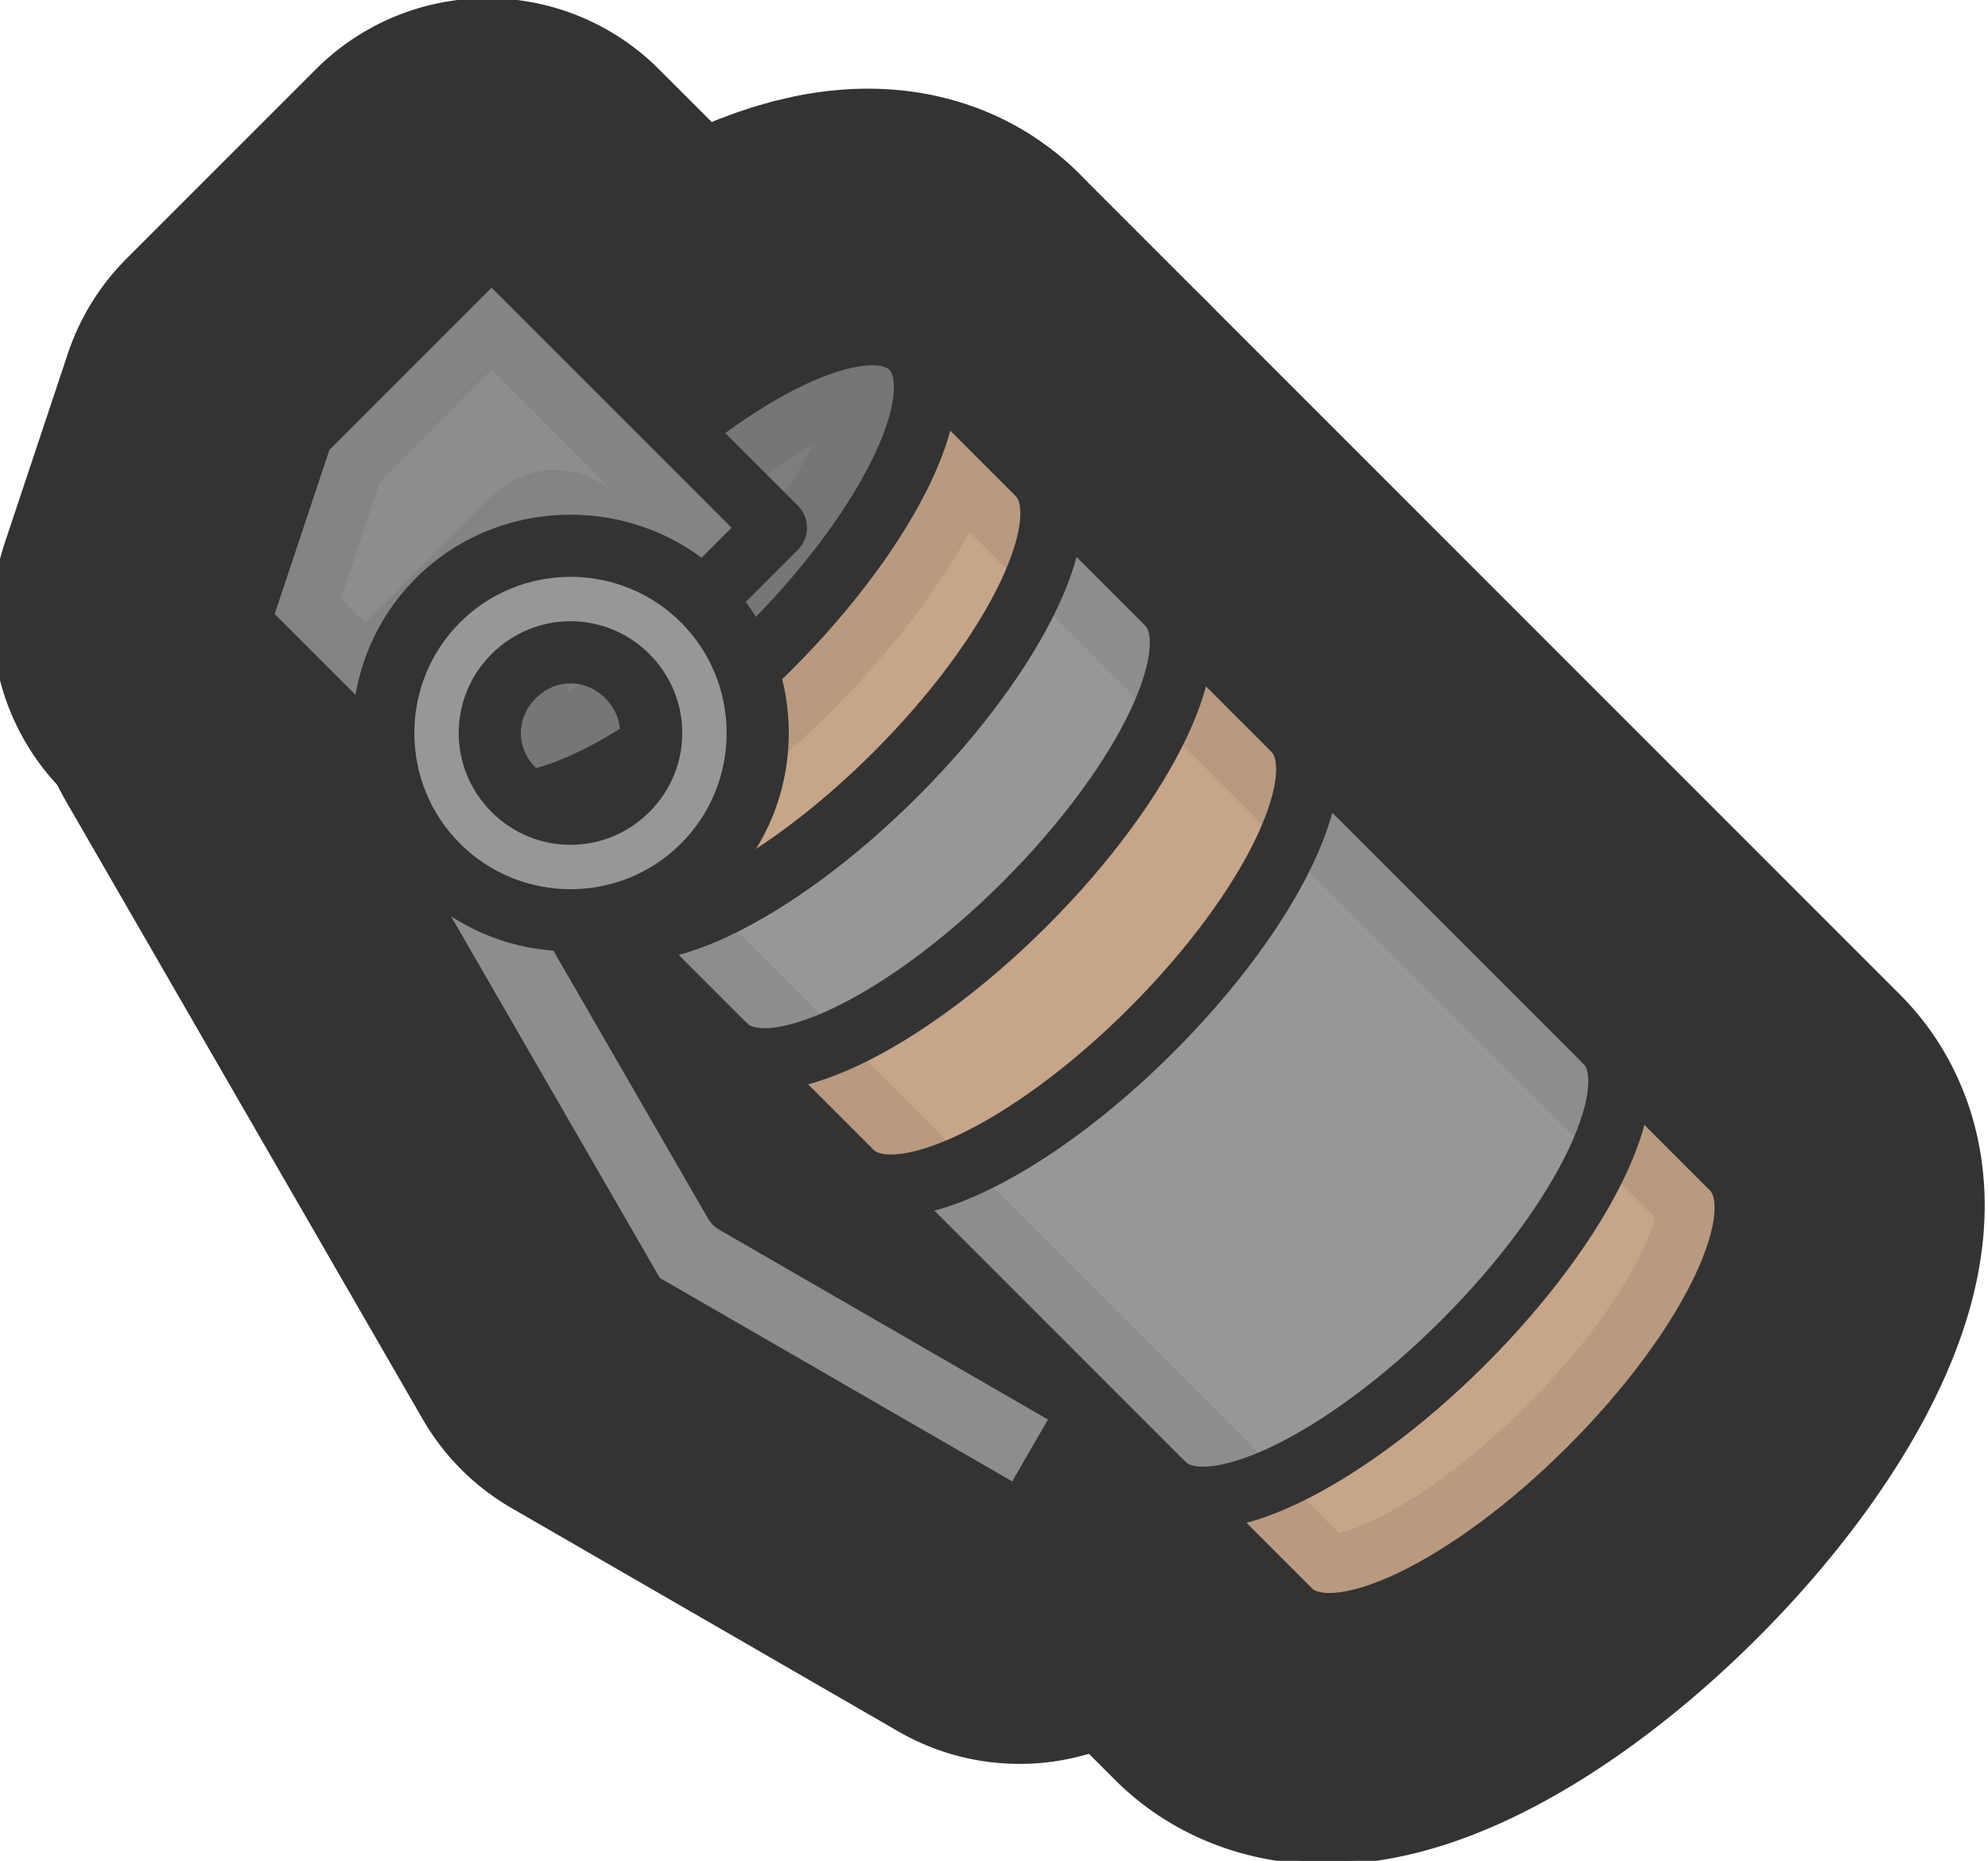 <?xml version="1.0" encoding="UTF-8" standalone="no"?>
<!-- Created with Inkscape (http://www.inkscape.org/) -->

<svg
   width="72.715mm"
   height="68.055mm"
   viewBox="0 0 72.715 68.055"
   version="1.1"
   id="svg5"
   inkscape:version="1.3 (0e150ed, 2023-07-21)"
   sodipodi:docname="m18_topdown.svg"
   xml:space="preserve"
   xmlns:inkscape="http://www.inkscape.org/namespaces/inkscape"
   xmlns:sodipodi="http://sodipodi.sourceforge.net/DTD/sodipodi-0.dtd"
   xmlns="http://www.w3.org/2000/svg"
   xmlns:svg="http://www.w3.org/2000/svg"><sodipodi:namedview
     id="namedview7"
     pagecolor="#ffffff"
     bordercolor="#666666"
     borderopacity="1.0"
     inkscape:pageshadow="2"
     inkscape:pageopacity="0.0"
     inkscape:pagecheckerboard="0"
     inkscape:document-units="mm"
     showgrid="false"
     inkscape:zoom="0.23945349"
     inkscape:cx="1678.8229"
     inkscape:cy="776.76881"
     inkscape:window-width="1440"
     inkscape:window-height="763"
     inkscape:window-x="0"
     inkscape:window-y="25"
     inkscape:window-maximized="0"
     inkscape:current-layer="layer1"
     inkscape:showpageshadow="2"
     inkscape:deskcolor="#d1d1d1"
     showguides="false" /><defs
     id="defs2"><rect
       x="-298.081"
       y="49.68"
       width="586.225"
       height="308.017"
       id="rect5" /><rect
       x="94.752"
       y="83.439"
       width="466.69"
       height="236.174"
       id="rect9" /><clipPath
       clipPathUnits="userSpaceOnUse"
       id="clipPath1"><rect
         style="fill:#7d7d7d;fill-opacity:1;stroke:#333333;stroke-width:7;stroke-linecap:round;stroke-linejoin:round;stroke-dasharray:none;stroke-opacity:1"
         id="rect4"
         width="30"
         height="40"
         x="102.578"
         y="23"
         ry="13.096" /></clipPath><clipPath
       clipPathUnits="userSpaceOnUse"
       id="clipPath1-6"><rect
         style="fill:#7d7d7d;fill-opacity:1;stroke:#333333;stroke-width:7;stroke-linecap:round;stroke-linejoin:round;stroke-dasharray:none;stroke-opacity:1"
         id="rect4-9"
         width="30"
         height="40"
         x="102.578"
         y="23"
         ry="13.096" /></clipPath><clipPath
       clipPathUnits="userSpaceOnUse"
       id="clipPath2"><path
         id="path2"
         style="fill:#979797;fill-opacity:1;stroke:#333333;stroke-width:0;stroke-linecap:round;stroke-linejoin:round;stroke-dasharray:none;stroke-opacity:0.1"
         d="M 181.632,53.75 V 183.75 c -3e-5,6.904 15.67,12.5 35,12.5 19.33,9e-5 35,-5.596 35,-12.5 V 53.75 c 2e-5,6.904 -15.67,12.5 -35,12.5 -19.33,-1.1e-5 -35,-5.596 -35,-12.5 z"
         sodipodi:nodetypes="ccccccc" /></clipPath><filter
       id="mask-powermask-path-effect3_inverse"
       inkscape:label="filtermask-powermask-path-effect3"
       style="color-interpolation-filters:sRGB"
       height="100"
       width="100"
       x="-50"
       y="-50"><feColorMatrix
         id="mask-powermask-path-effect3_primitive1"
         values="1"
         type="saturate"
         result="fbSourceGraphic" /><feColorMatrix
         id="mask-powermask-path-effect3_primitive2"
         values="-1 0 0 0 1 0 -1 0 0 1 0 0 -1 0 1 0 0 0 1 0 "
         in="fbSourceGraphic" /></filter><clipPath
       clipPathUnits="userSpaceOnUse"
       id="clipPath3"><ellipse
         style="fill:#7d7d7d;stroke:none;stroke-width:7;stroke-linecap:round;stroke-linejoin:round;stroke-dasharray:none"
         id="ellipse3"
         ry="12.5"
         rx="35"
         cy="9.585"
         cx="89.131" /></clipPath><clipPath
       clipPathUnits="userSpaceOnUse"
       id="clipPath3-4"><ellipse
         style="fill:#7d7d7d;stroke:none;stroke-width:7;stroke-linecap:round;stroke-linejoin:round;stroke-dasharray:none"
         id="ellipse3-2"
         ry="12.5"
         rx="35"
         cy="9.585"
         cx="89.131" /></clipPath><clipPath
       clipPathUnits="userSpaceOnUse"
       id="clipPath10"><path
         style="fill:#8d8d8d;fill-opacity:1;stroke:none;stroke-width:7;stroke-linecap:round;stroke-linejoin:round;stroke-dasharray:none;stroke-opacity:1"
         d="m 149.518,15 h 20 V 0 h 25 v -20 l -15,-10 h -30 z"
         id="path10" /></clipPath><clipPath
       clipPathUnits="userSpaceOnUse"
       id="clipPath11"><path
         style="fill:#8d8d8d;fill-opacity:1;stroke:none;stroke-width:7;stroke-linecap:round;stroke-linejoin:round;stroke-dasharray:none;stroke-opacity:1"
         d="m 195.852,-36.696 h 20 v -15 h 30 v -20 l -20,-10 h -30 z"
         id="path11"
         sodipodi:nodetypes="cccccccc" /></clipPath><clipPath
       clipPathUnits="userSpaceOnUse"
       id="clipPath11-3"><path
         style="fill:#8d8d8d;fill-opacity:1;stroke:none;stroke-width:7;stroke-linecap:round;stroke-linejoin:round;stroke-dasharray:none;stroke-opacity:1"
         d="m 195.852,-36.696 h 20 v -15 h 30 v -20 l -20,-10 h -30 z"
         id="path11-5"
         sodipodi:nodetypes="cccccccc" /></clipPath><clipPath
       clipPathUnits="userSpaceOnUse"
       id="clipPath2-7"><path
         id="path2-9"
         style="fill:#979797;fill-opacity:1;stroke:#333333;stroke-width:0;stroke-linecap:round;stroke-linejoin:round;stroke-dasharray:none;stroke-opacity:0.1"
         d="M 181.632,53.75 V 183.75 c -3e-5,6.904 15.67,12.5 35,12.5 19.33,9e-5 35,-5.596 35,-12.5 V 53.75 c 2e-5,6.904 -15.67,12.5 -35,12.5 -19.33,-1.1e-5 -35,-5.596 -35,-12.5 z"
         sodipodi:nodetypes="ccccccc" /></clipPath><clipPath
       clipPathUnits="userSpaceOnUse"
       id="clipPath3-3"><ellipse
         style="fill:#7d7d7d;stroke:none;stroke-width:7;stroke-linecap:round;stroke-linejoin:round;stroke-dasharray:none"
         id="ellipse3-8"
         ry="12.5"
         rx="35"
         cy="9.585"
         cx="89.131" /></clipPath><clipPath
       clipPathUnits="userSpaceOnUse"
       id="clipPath11-0"><path
         style="fill:#8d8d8d;fill-opacity:1;stroke:none;stroke-width:7;stroke-linecap:round;stroke-linejoin:round;stroke-dasharray:none;stroke-opacity:1"
         d="m 195.852,-36.696 h 20 v -15 h 30 v -20 l -20,-10 h -30 z"
         id="path11-2"
         sodipodi:nodetypes="cccccccc" /></clipPath></defs><g
     inkscape:label="Layer 1"
     inkscape:groupmode="layer"
     id="layer1"><ellipse
       style="fill:none;fill-opacity:1;stroke:#333333;stroke-width:23;stroke-linejoin:round;stroke-dasharray:none;stroke-opacity:1"
       id="path4-9-3-8-5"
       cx="781.306"
       cy="99.963"
       rx="52.57"
       ry="52.656" /><ellipse
       style="fill:none;fill-opacity:1;stroke:#333333;stroke-width:23;stroke-linejoin:round;stroke-dasharray:none;stroke-opacity:1"
       id="path5-1-4"
       cx="828.039"
       cy="84.258"
       rx="49.065"
       ry="49.146" /><ellipse
       style="fill:none;fill-opacity:1;stroke:#333333;stroke-width:23;stroke-linejoin:round;stroke-dasharray:none;stroke-opacity:1"
       id="path5-4"
       cx="666.709"
       cy="75.176"
       rx="35.047"
       ry="35.104" /><ellipse
       style="fill:none;fill-opacity:1;stroke:#333333;stroke-width:23;stroke-linejoin:round;stroke-dasharray:none;stroke-opacity:1"
       id="path5-7-9"
       cx="763.614"
       cy="226.337"
       rx="24.533"
       ry="24.573" /><ellipse
       style="fill:none;fill-opacity:1;stroke:#333333;stroke-width:23;stroke-linejoin:round;stroke-dasharray:none;stroke-opacity:1"
       id="path4-9-3-1"
       cx="736.803"
       cy="71.972"
       rx="70.093"
       ry="70.208" /><ellipse
       style="fill:none;fill-opacity:1;stroke:#333333;stroke-width:23;stroke-linejoin:round;stroke-dasharray:none;stroke-opacity:1"
       id="path4-9-5"
       cx="788.536"
       cy="163.15"
       rx="63.084"
       ry="63.187" /><ellipse
       style="fill:none;fill-opacity:1;stroke:#333333;stroke-width:23;stroke-linejoin:round;stroke-dasharray:none;stroke-opacity:1"
       id="path4-5"
       cx="697.194"
       cy="159.426"
       rx="84.112"
       ry="84.25" /><g
       id="g6-2"
       transform="matrix(0.479,0.513,-0.512,0.479,575.659,-736.127)"
       style="stroke-width:32.787;stroke-dasharray:none"><path
         style="fill:none;fill-opacity:1;stroke:#333333;stroke-width:32.787;stroke-linecap:butt;stroke-linejoin:round;stroke-dasharray:none;stroke-opacity:1"
         d="M 1103.67,737.867 1302.094,501.885 1006.125,632.325 Z"
         id="path6-8-2-11"
         sodipodi:nodetypes="cccc" /><path
         style="fill:#6c6c6c;fill-opacity:1;stroke:none;stroke-width:32.787;stroke-linecap:butt;stroke-linejoin:miter;stroke-dasharray:none;stroke-opacity:1"
         d="M 1103.67,737.867 1302.094,501.885 1006.125,632.325 Z"
         id="path6-2-0"
         sodipodi:nodetypes="cccc" /></g><g
       id="g7"
       transform="matrix(0.701,0,0,0.702,116.309,-35.913)"
       style="stroke-width:32.787;stroke-dasharray:none"><path
         style="fill:none;fill-opacity:1;stroke:#333333;stroke-width:32.787;stroke-linecap:butt;stroke-linejoin:round;stroke-dasharray:none;stroke-opacity:1"
         d="M 831.584,184.827 855.126,492.245 975.126,191.891 Z"
         id="path6-8"
         sodipodi:nodetypes="cccc" /><path
         style="fill:#6c6c6c;fill-opacity:1;stroke:none;stroke-width:32.787;stroke-linecap:butt;stroke-linejoin:miter;stroke-dasharray:none;stroke-opacity:1"
         d="M 831.584,184.827 855.126,492.245 975.126,191.891 Z"
         id="path6"
         sodipodi:nodetypes="cccc" /></g><g
       id="g6"
       transform="matrix(0.628,-0.312,0.312,0.629,-134.561,52.04)"
       style="stroke-width:32.787;stroke-dasharray:none"><path
         style="fill:none;fill-opacity:1;stroke:#333333;stroke-width:32.787;stroke-linecap:butt;stroke-linejoin:round;stroke-dasharray:none;stroke-opacity:1"
         d="M 1103.67,737.867 1302.094,501.885 1006.125,632.325 Z"
         id="path6-8-2"
         sodipodi:nodetypes="cccc" /><path
         style="fill:#6c6c6c;fill-opacity:1;stroke:none;stroke-width:32.787;stroke-linecap:butt;stroke-linejoin:miter;stroke-dasharray:none;stroke-opacity:1"
         d="M 1103.67,737.867 1302.094,501.885 1006.125,632.325 Z"
         id="path6-2"
         sodipodi:nodetypes="cccc" /></g><g
       id="g6-7"
       transform="matrix(-0.058,-0.7,0.699,-0.058,337.45,913.487)"
       style="stroke-width:32.787;stroke-dasharray:none"><path
         style="fill:none;fill-opacity:1;stroke:#333333;stroke-width:32.787;stroke-linecap:butt;stroke-linejoin:round;stroke-dasharray:none;stroke-opacity:1"
         d="M 1103.67,737.867 1302.094,501.885 1006.125,632.325 Z"
         id="path6-8-2-1"
         sodipodi:nodetypes="cccc" /><path
         style="fill:#6c6c6c;fill-opacity:1;stroke:none;stroke-width:32.787;stroke-linecap:butt;stroke-linejoin:miter;stroke-dasharray:none;stroke-opacity:1"
         d="M 1103.67,737.867 1302.094,501.885 1006.125,632.325 Z"
         id="path6-2-5"
         sodipodi:nodetypes="cccc" /></g><ellipse
       style="fill:#ffa216;fill-opacity:1;stroke:none;stroke-width:23;stroke-linejoin:round;stroke-dasharray:none"
       id="path5-1"
       cx="828.039"
       cy="84.258"
       rx="49.065"
       ry="49.146" /><ellipse
       style="fill:#ffa216;fill-opacity:1;stroke:none;stroke-width:23;stroke-linejoin:round;stroke-dasharray:none"
       id="path5"
       cx="666.709"
       cy="75.176"
       rx="35.047"
       ry="35.104" /><ellipse
       style="fill:#ffa216;fill-opacity:1;stroke:none;stroke-width:23;stroke-linejoin:round;stroke-dasharray:none"
       id="path5-7"
       cx="763.614"
       cy="226.337"
       rx="24.533"
       ry="24.573" /><ellipse
       style="fill:#ff8316;fill-opacity:1;stroke:none;stroke-width:23;stroke-linejoin:round;stroke-dasharray:none"
       id="path4-9-3"
       cx="736.803"
       cy="71.972"
       rx="70.093"
       ry="70.208" /><ellipse
       style="fill:none;stroke:#333333;stroke-width:23;stroke-linejoin:round;stroke-dasharray:none"
       id="path1-4"
       cx="330.516"
       cy="131.575"
       rx="148.648"
       ry="148.651" /><ellipse
       style="fill:none;fill-opacity:1;stroke:#333333;stroke-width:23;stroke-linejoin:round;stroke-dasharray:none"
       id="path3-6"
       cx="395.921"
       cy="280.226"
       rx="65.405"
       ry="65.407" /><ellipse
       style="fill:none;fill-opacity:1;stroke:#333333;stroke-width:23;stroke-linejoin:round;stroke-dasharray:none"
       id="path3-0-4"
       cx="279.113"
       cy="324.827"
       rx="44.594"
       ry="44.595" /><ellipse
       style="fill:none;fill-opacity:1;stroke:#333333;stroke-width:23;stroke-linejoin:round;stroke-dasharray:none"
       id="path3-0-6-6"
       cx="459.935"
       cy="39.567"
       rx="44.594"
       ry="44.595" /><ellipse
       style="fill:none;fill-opacity:1;stroke:#333333;stroke-width:23;stroke-linejoin:round;stroke-dasharray:none"
       id="path3-0-3-4"
       cx="306.328"
       cy="128.24"
       rx="44.594"
       ry="44.595" /><ellipse
       style="fill:none;fill-opacity:1;stroke:#333333;stroke-width:23;stroke-linejoin:round;stroke-dasharray:none"
       id="path3-0-3-6-3"
       cx="500.944"
       cy="232.296"
       rx="26.757"
       ry="26.757" /><ellipse
       style="fill:none;fill-opacity:1;stroke:#333333;stroke-width:23;stroke-linejoin:round;stroke-dasharray:none"
       id="path3-0-3-6-0-8"
       cx="306.328"
       cy="83.644"
       rx="26.757"
       ry="26.757" /><ellipse
       style="fill:none;fill-opacity:1;stroke:#333333;stroke-width:23;stroke-linejoin:round;stroke-dasharray:none"
       id="path3-8-4"
       cx="206.001"
       cy="131.575"
       rx="65.405"
       ry="65.407" /><g
       id="g8"
       transform="translate(-61.051,-73.179)"><g
         id="g21"
         transform="matrix(-0.231,0.231,0.231,0.231,195.132,79.353)"
         style="stroke-width:53.68;stroke-dasharray:none"><g
           id="rect10-2-0"
           style="fill:none;stroke:#333333;stroke-width:53.68;stroke-dasharray:none;stroke-opacity:1"
           transform="translate(38.277,-45.552)"><path
             style="color:#000000;fill:none;stroke:#333333;stroke-width:53.68;stroke-linecap:round;stroke-linejoin:round;stroke-dasharray:none;stroke-opacity:1"
             d="m 270.525,-182.452 -14.489,3.882 19.665,73.391 -11.901,44.414 14.489,3.882 12.941,-48.296 z"
             id="path12" /><path
             style="color:#000000;fill:none;stroke:#333333;stroke-width:53.68;stroke-linecap:round;stroke-linejoin:round;stroke-dasharray:none;stroke-opacity:1"
             d="m 270.443,-182.756 -14.49,3.883 a 0.315,0.315 0 0 0 -0.223,0.385 l 19.645,73.311 -11.879,44.332 a 0.315,0.315 0 0 0 0.223,0.387 l 14.488,3.881 a 0.315,0.315 0 0 0 0.387,-0.223 L 291.533,-105.096 a 0.315,0.315 0 0 0 0,-0.164 l -20.705,-77.273 a 0.315,0.315 0 0 0 -0.385,-0.223 z m -0.141,0.689 20.602,76.889 -12.838,47.91 -13.881,-3.719 11.82,-44.109 a 0.315,0.315 0 0 0 0,-0.164 l -19.584,-73.088 z"
             id="path13" /></g><g
           id="rect1-4-9"
           style="fill:none;stroke:#333333;stroke-width:53.68;stroke-dasharray:none;stroke-opacity:1"
           transform="translate(38.277,-45.552)"><path
             style="color:#000000;fill:none;stroke:#333333;stroke-width:53.68;stroke-linecap:round;stroke-linejoin:round;stroke-dasharray:none;stroke-opacity:1"
             d="m 194.042,-138.884 v 110 c -3e-5,6.904 15.67,12.5 35,12.5 19.33,9e-5 35,-5.596 35,-12.5 V -138.884 c 2e-5,6.904 -15.67,12.5 -35,12.5 -19.33,-10e-6 -35,-5.596 -35,-12.5 z"
             id="path14" /><path
             style="color:#000000;fill:none;stroke:#333333;stroke-width:53.68;stroke-linecap:round;stroke-linejoin:round;stroke-dasharray:none;stroke-opacity:1"
             d="m 194.043,-139.195 a 0.315,0.315 0 0 0 -0.316,0.311 v 110 c -1e-5,1.845 1.049,3.575 2.863,5.107 1.814,1.532 4.407,2.89 7.598,4.029 6.382,2.279 15.16,3.68 24.855,3.68 9.695,4.5e-5 18.472,-1.401 24.854,-3.68 3.191,-1.14 5.785,-2.497 7.6,-4.029 1.814,-1.532 2.861,-3.262 2.861,-5.107 V -138.885 a 0.315,0.315 0 0 0 -0.629,0 c 0,1.607 -0.911,3.166 -2.639,4.625 -1.728,1.459 -4.261,2.795 -7.404,3.918 -6.286,2.245 -15.008,3.643 -24.643,3.643 -9.635,0 -18.357,-1.398 -24.643,-3.643 -3.143,-1.122 -5.676,-2.459 -7.404,-3.918 -1.728,-1.459 -2.639,-3.018 -2.639,-4.625 a 0.315,0.315 0 0 0 -0.314,-0.311 z m 69.686,2.551 v 107.76 c 0,1.607 -0.911,3.166 -2.639,4.625 -1.728,1.459 -4.261,2.795 -7.404,3.918 -6.286,2.245 -15.008,3.643 -24.643,3.643 -9.635,-5e-6 -18.357,-1.398 -24.643,-3.643 -3.143,-1.122 -5.676,-2.459 -7.404,-3.918 -1.728,-1.459 -2.639,-3.018 -2.639,-4.625 V -136.643 c 0.482,1.006 1.179,1.976 2.232,2.865 1.814,1.532 4.407,2.89 7.598,4.029 6.382,2.279 15.16,3.68 24.855,3.68 9.695,5e-5 18.472,-1.401 24.854,-3.68 3.191,-1.14 5.785,-2.497 7.6,-4.029 1.054,-0.89 1.751,-1.86 2.232,-2.867 z"
             id="path15" /></g><g
           id="rect1-4-0-5"
           style="fill:none;stroke:#333333;stroke-width:53.68;stroke-dasharray:none;stroke-opacity:1"
           transform="translate(38.277,-45.552)"><path
             style="color:#000000;fill:none;stroke:#333333;stroke-width:53.68;stroke-linecap:round;stroke-linejoin:round;stroke-dasharray:none;stroke-opacity:1"
             d="m 194.042,-158.884 v 20 c -4e-5,6.904 15.67,12.5 35,12.5 19.33,9e-5 35,-5.596 35,-12.5 v -20 c 2e-5,6.904 -15.67,12.5 -35,12.5 -19.33,-1e-5 -35,-5.596 -35,-12.5 z"
             id="path16" /><path
             style="color:#000000;fill:none;stroke:#333333;stroke-width:53.68;stroke-linecap:round;stroke-linejoin:round;stroke-dasharray:none;stroke-opacity:1"
             d="m 194.043,-159.195 a 0.315,0.315 0 0 0 -0.316,0.311 v 20 c -1e-5,1.845 1.049,3.575 2.863,5.107 1.814,1.532 4.407,2.89 7.598,4.029 6.382,2.279 15.16,3.68 24.855,3.68 9.695,5e-5 18.472,-1.401 24.854,-3.68 3.191,-1.14 5.785,-2.497 7.6,-4.029 1.814,-1.532 2.861,-3.262 2.861,-5.107 v -20 a 0.315,0.315 0 0 0 -0.629,0 c 0,1.607 -0.911,3.166 -2.639,4.625 -1.728,1.459 -4.261,2.795 -7.404,3.918 -6.286,2.245 -15.008,3.643 -24.643,3.643 -9.635,0 -18.357,-1.398 -24.643,-3.643 -3.143,-1.122 -5.676,-2.459 -7.404,-3.918 -1.728,-1.459 -2.639,-3.018 -2.639,-4.625 a 0.315,0.315 0 0 0 -0.314,-0.311 z m 69.686,2.551 v 17.76 c 0,1.607 -0.911,3.166 -2.639,4.625 -1.728,1.459 -4.261,2.795 -7.404,3.918 -6.286,2.245 -15.008,3.643 -24.643,3.643 -9.635,0 -18.357,-1.398 -24.643,-3.643 -3.143,-1.122 -5.676,-2.459 -7.404,-3.918 -1.728,-1.459 -2.639,-3.018 -2.639,-4.625 v -17.758 c 0.482,1.006 1.179,1.976 2.232,2.865 1.814,1.532 4.407,2.89 7.598,4.029 6.382,2.279 15.16,3.68 24.855,3.68 9.695,5e-5 18.472,-1.401 24.854,-3.68 3.191,-1.14 5.785,-2.497 7.6,-4.029 1.054,-0.89 1.751,-1.86 2.232,-2.867 z"
             id="path17" /></g><g
           id="path1-9-3"
           style="fill:none;stroke:#333333;stroke-width:53.68;stroke-dasharray:none;stroke-opacity:1"
           transform="translate(38.277,-45.552)"><path
             style="color:#000000;fill:none;stroke:#333333;stroke-width:53.68;stroke-linecap:round;stroke-linejoin:round;stroke-dasharray:none;stroke-opacity:1"
             d="m 264.042,-158.884 a 35,12.5 0 0 1 -35,12.5 35,12.5 0 0 1 -35,-12.5 35,12.5 0 0 1 35,-12.5 35,12.5 0 0 1 35,12.5 z"
             id="path18" /><path
             style="color:#000000;fill:none;stroke:#333333;stroke-width:53.68;stroke-linecap:round;stroke-linejoin:round;stroke-dasharray:none;stroke-opacity:1"
             d="m 229.043,-171.699 c -9.695,0 -18.474,1.401 -24.855,3.68 -3.191,1.14 -5.783,2.497 -7.598,4.029 -1.814,1.532 -2.863,3.26 -2.863,5.105 0,1.845 1.049,3.575 2.863,5.107 1.814,1.532 4.407,2.89 7.598,4.029 6.382,2.279 15.16,3.68 24.855,3.68 9.695,0 18.472,-1.401 24.854,-3.68 3.191,-1.14 5.783,-2.497 7.598,-4.029 1.814,-1.532 2.863,-3.262 2.863,-5.107 0,-1.845 -1.049,-3.573 -2.863,-5.105 -1.814,-1.532 -4.407,-2.89 -7.598,-4.029 -6.382,-2.279 -15.158,-3.68 -24.854,-3.68 z m 0,0.631 c 9.635,0 18.357,1.398 24.643,3.643 3.143,1.122 5.674,2.457 7.402,3.916 1.728,1.459 2.639,3.018 2.639,4.625 0,1.607 -0.911,3.166 -2.639,4.625 -1.728,1.459 -4.259,2.795 -7.402,3.918 -6.286,2.245 -15.008,3.643 -24.643,3.643 -9.635,0 -18.357,-1.398 -24.643,-3.643 -3.143,-1.122 -5.676,-2.459 -7.404,-3.918 -1.728,-1.459 -2.639,-3.018 -2.639,-4.625 0,-1.607 0.911,-3.166 2.639,-4.625 1.728,-1.459 4.261,-2.794 7.404,-3.916 6.286,-2.245 15.008,-3.643 24.643,-3.643 z"
             id="path19" /></g><g
           id="path8-5"
           style="fill:none;stroke:#333333;stroke-width:53.68;stroke-dasharray:none;stroke-opacity:1"
           transform="translate(38.277,-45.552)"><path
             style="color:#000000;fill:none;stroke:#333333;stroke-width:53.68;stroke-linecap:round;stroke-linejoin:round;stroke-dasharray:none;stroke-opacity:1"
             d="m 219.043,-155.384 h 20 v -15 h 30 v -20 l -20,-10 h -30 z"
             id="path20" /><path
             style="color:#000000;fill:none;stroke:#333333;stroke-width:53.68;stroke-linecap:round;stroke-linejoin:round;stroke-dasharray:none;stroke-opacity:1"
             d="m 219.043,-200.699 a 0.315,0.315 0 0 0 -0.314,0.314 v 45 a 0.315,0.315 0 0 0 0.314,0.316 h 20 a 0.315,0.315 0 0 0 0.314,-0.316 v -14.684 h 29.686 a 0.315,0.315 0 0 0 0.314,-0.316 v -20 a 0.315,0.315 0 0 0 -0.174,-0.281 l -20,-10 a 0.315,0.315 0 0 0 -0.141,-0.033 z m 0.314,0.631 h 29.611 l 19.76,9.879 v 19.49 h -29.686 a 0.315,0.315 0 0 0 -0.314,0.314 v 14.686 h -19.371 z"
             id="path21" /></g></g><g
         id="g23"
         transform="matrix(-0.231,0.231,0.231,0.231,122.489,30.079)"><path
           id="rect10-2"
           style="fill:#8d8d8d;fill-opacity:1;stroke:#333333;stroke-width:7;stroke-linecap:round;stroke-linejoin:round;stroke-dasharray:none;stroke-opacity:1"
           d="m 258.115,36.432 -14.489,3.882 19.665,73.391 -11.901,44.414 14.489,3.882 12.941,-48.296 z" /><path
           id="rect1-4"
           style="fill:#979797;fill-opacity:1;stroke:#333333;stroke-width:7;stroke-linecap:round;stroke-linejoin:round;stroke-dasharray:none;stroke-opacity:1"
           d="M 181.632,80 V 190 c -3e-5,6.904 15.67,12.5 35,12.5 19.33,9e-5 35,-5.596 35,-12.5 V 80 c 2e-5,6.904 -15.67,12.5 -35,12.5 -19.33,-1.2e-5 -35,-5.596 -35,-12.5 z"
           sodipodi:nodetypes="ccccccc" /><path
           id="rect1-4-0"
           style="fill:#c7a588;fill-opacity:1;stroke:#333333;stroke-width:7;stroke-linecap:round;stroke-linejoin:round;stroke-dasharray:none;stroke-opacity:1"
           d="m 181.632,60 v 20 c -4e-5,6.904 15.67,12.5 35,12.5 19.33,8.7e-5 35,-5.596 35,-12.5 v -20 c 2e-5,6.904 -15.67,12.5 -35,12.5 -19.33,-1.1e-5 -35,-5.596 -35,-12.5 z"
           sodipodi:nodetypes="ccccccc" /><path
           id="rect1-4-0-1"
           style="fill:#c7a588;fill-opacity:1;stroke:#333333;stroke-width:7;stroke-linecap:round;stroke-linejoin:round;stroke-dasharray:none;stroke-opacity:1"
           d="m 181.632,169.93 v 20 c -4e-5,6.904 15.67,12.5 35,12.5 19.33,9e-5 35,-5.596 35,-12.5 v -20 c 2e-5,6.904 -15.67,12.5 -35,12.5 -19.33,-1e-5 -35,-5.596 -35,-12.5 z"
           sodipodi:nodetypes="ccccccc" /><path
           id="rect1-4-0-1-4"
           style="fill:#c7a588;fill-opacity:1;stroke:#333333;stroke-width:7;stroke-linecap:round;stroke-linejoin:round;stroke-dasharray:none;stroke-opacity:1"
           d="m 181.632,100.506 v 20 c -4e-5,6.904 15.67,12.5 35,12.5 19.33,9e-5 35,-5.596 35,-12.5 v -20 c 2e-5,6.904 -15.67,12.5 -35,12.5 -19.33,-1e-5 -35,-5.596 -35,-12.5 z"
           sodipodi:nodetypes="ccccccc" /><ellipse
           style="fill:#7d7d7d;stroke:#333333;stroke-width:7;stroke-linecap:round;stroke-linejoin:round;stroke-dasharray:none"
           id="path1-9"
           cx="216.632"
           cy="60"
           rx="35"
           ry="12.5" /><path
           id="rect1-4-6"
           style="fill:none;fill-opacity:1;stroke:#333333;stroke-width:20;stroke-linecap:round;stroke-linejoin:round;stroke-dasharray:none;stroke-opacity:0.1"
           d="M 181.632,53.68 V 183.68 c -3e-5,6.904 15.67,12.5 35,12.5 19.33,9e-5 35,-5.596 35,-12.5 V 53.68 c 2e-5,6.904 -15.67,12.5 -35,12.5 -19.33,-1.2e-5 -35,-5.596 -35,-12.5 z"
           sodipodi:nodetypes="ccccccc"
           clip-path="url(#clipPath2)"
           transform="translate(3e-5,6.25)" /><ellipse
           style="fill:none;stroke:#333333;stroke-width:20;stroke-linecap:round;stroke-linejoin:round;stroke-dasharray:none;stroke-opacity:0.1"
           id="path1-9-8-4"
           cx="89.131"
           cy="9.585"
           rx="35"
           ry="12.5"
           clip-path="url(#clipPath3)"
           transform="translate(127.502,50.344)" /><path
           style="fill:#8d8d8d;fill-opacity:1;stroke:#333333;stroke-width:7;stroke-linecap:round;stroke-linejoin:round;stroke-dasharray:none;stroke-opacity:1"
           d="m 206.633,63.5 h 20 V 48.5 H 256.633 V 28.5 L 236.632,18.5 h -30 z"
           id="path8"
           sodipodi:nodetypes="cccccccc" /><path
           style="fill:none;fill-opacity:1;stroke:#333333;stroke-width:20;stroke-linecap:round;stroke-linejoin:round;stroke-dasharray:none;stroke-opacity:0.1"
           d="m 195.852,-36.696 h 20 V -51.696 h 30 v -20 l -20,-10 h -30 z"
           id="path8-8"
           sodipodi:nodetypes="cccccccc"
           clip-path="url(#clipPath11)"
           transform="translate(10.78,100.196)" /><g
           id="g22"
           transform="translate(2.41,-3.5)"><path
             style="color:#000000;fill:#333333;stroke-linecap:round;stroke-linejoin:round;-inkscape-stroke:none"
             d="m 236.723,42.5 c -13.418,0 -24.5,11.082 -24.5,24.5 0,13.418 11.082,24.5 24.5,24.5 13.418,0 24.5,-11.082 24.5,-24.5 0,-13.418 -11.082,-24.5 -24.5,-24.5 z m 0,19 c 3.15,0 5.5,2.35 5.5,5.5 0,3.15 -2.35,5.5 -5.5,5.5 -3.15,0 -5.5,-2.35 -5.5,-5.5 0,-3.15 2.35,-5.5 5.5,-5.5 z"
             id="path7-5-9" /><path
             style="color:#000000;fill:#979797;stroke-linecap:round;stroke-linejoin:round;-inkscape-stroke:none"
             d="m 236.723,49.5 c -9.635,0 -17.5,7.865 -17.5,17.5 0,9.635 7.865,17.5 17.5,17.5 9.635,0 17.5,-7.865 17.5,-17.5 0,-9.635 -7.865,-17.5 -17.5,-17.5 z m 0,5 c 6.933,0 12.5,5.567 12.5,12.5 0,6.933 -5.567,12.5 -12.5,12.5 -6.933,0 -12.5,-5.567 -12.5,-12.5 0,-6.933 5.567,-12.5 12.5,-12.5 z"
             id="path7-5" /></g></g></g><ellipse
       style="fill:#acacac;fill-opacity:1;stroke:none;stroke-width:23;stroke-linejoin:round;stroke-dasharray:none"
       id="path1"
       cx="330.516"
       cy="131.575"
       rx="148.648"
       ry="148.651" /><ellipse
       style="fill:#a5a5a5;fill-opacity:1;stroke:none;stroke-width:23;stroke-linejoin:round;stroke-dasharray:none"
       id="path3"
       cx="395.921"
       cy="280.226"
       rx="65.405"
       ry="65.407" /><ellipse
       style="fill:#b3b3b3;fill-opacity:1;stroke:none;stroke-width:23;stroke-linejoin:round;stroke-dasharray:none"
       id="path3-0"
       cx="279.113"
       cy="324.827"
       rx="44.594"
       ry="44.595" /><ellipse
       style="fill:#a5a5a5;fill-opacity:1;stroke:none;stroke-width:23;stroke-linejoin:round;stroke-dasharray:none"
       id="path3-0-6"
       cx="459.935"
       cy="39.567"
       rx="44.594"
       ry="44.595" /><ellipse
       style="fill:#b3b3b3;fill-opacity:1;stroke:none;stroke-width:23;stroke-linejoin:round;stroke-dasharray:none"
       id="path3-0-3"
       cx="332.968"
       cy="83.644"
       rx="44.594"
       ry="44.595" /><ellipse
       style="fill:#a5a5a5;fill-opacity:1;stroke:none;stroke-width:23;stroke-linejoin:round;stroke-dasharray:none"
       id="path3-0-3-6"
       cx="500.944"
       cy="232.296"
       rx="26.757"
       ry="26.757" /><ellipse
       style="fill:#a5a5a5;fill-opacity:1;stroke:none;stroke-width:23;stroke-linejoin:round;stroke-dasharray:none"
       id="path3-8"
       cx="206.001"
       cy="131.575"
       rx="65.405"
       ry="65.407" /><ellipse
       style="fill:#ff8316;fill-opacity:1;stroke:none;stroke-width:23;stroke-linejoin:round;stroke-dasharray:none"
       id="path4-9"
       cx="788.536"
       cy="163.15"
       rx="63.084"
       ry="63.187" /><ellipse
       style="fill:#ff6416;fill-opacity:1;stroke:none;stroke-width:23;stroke-linejoin:round;stroke-dasharray:none"
       id="path4"
       cx="697.194"
       cy="159.426"
       rx="84.112"
       ry="84.25" /><ellipse
       style="fill:#ff6416;fill-opacity:1;stroke:none;stroke-width:23;stroke-linejoin:round;stroke-dasharray:none"
       id="path4-9-3-8"
       cx="781.306"
       cy="99.963"
       rx="52.57"
       ry="52.656" /></g></svg>
